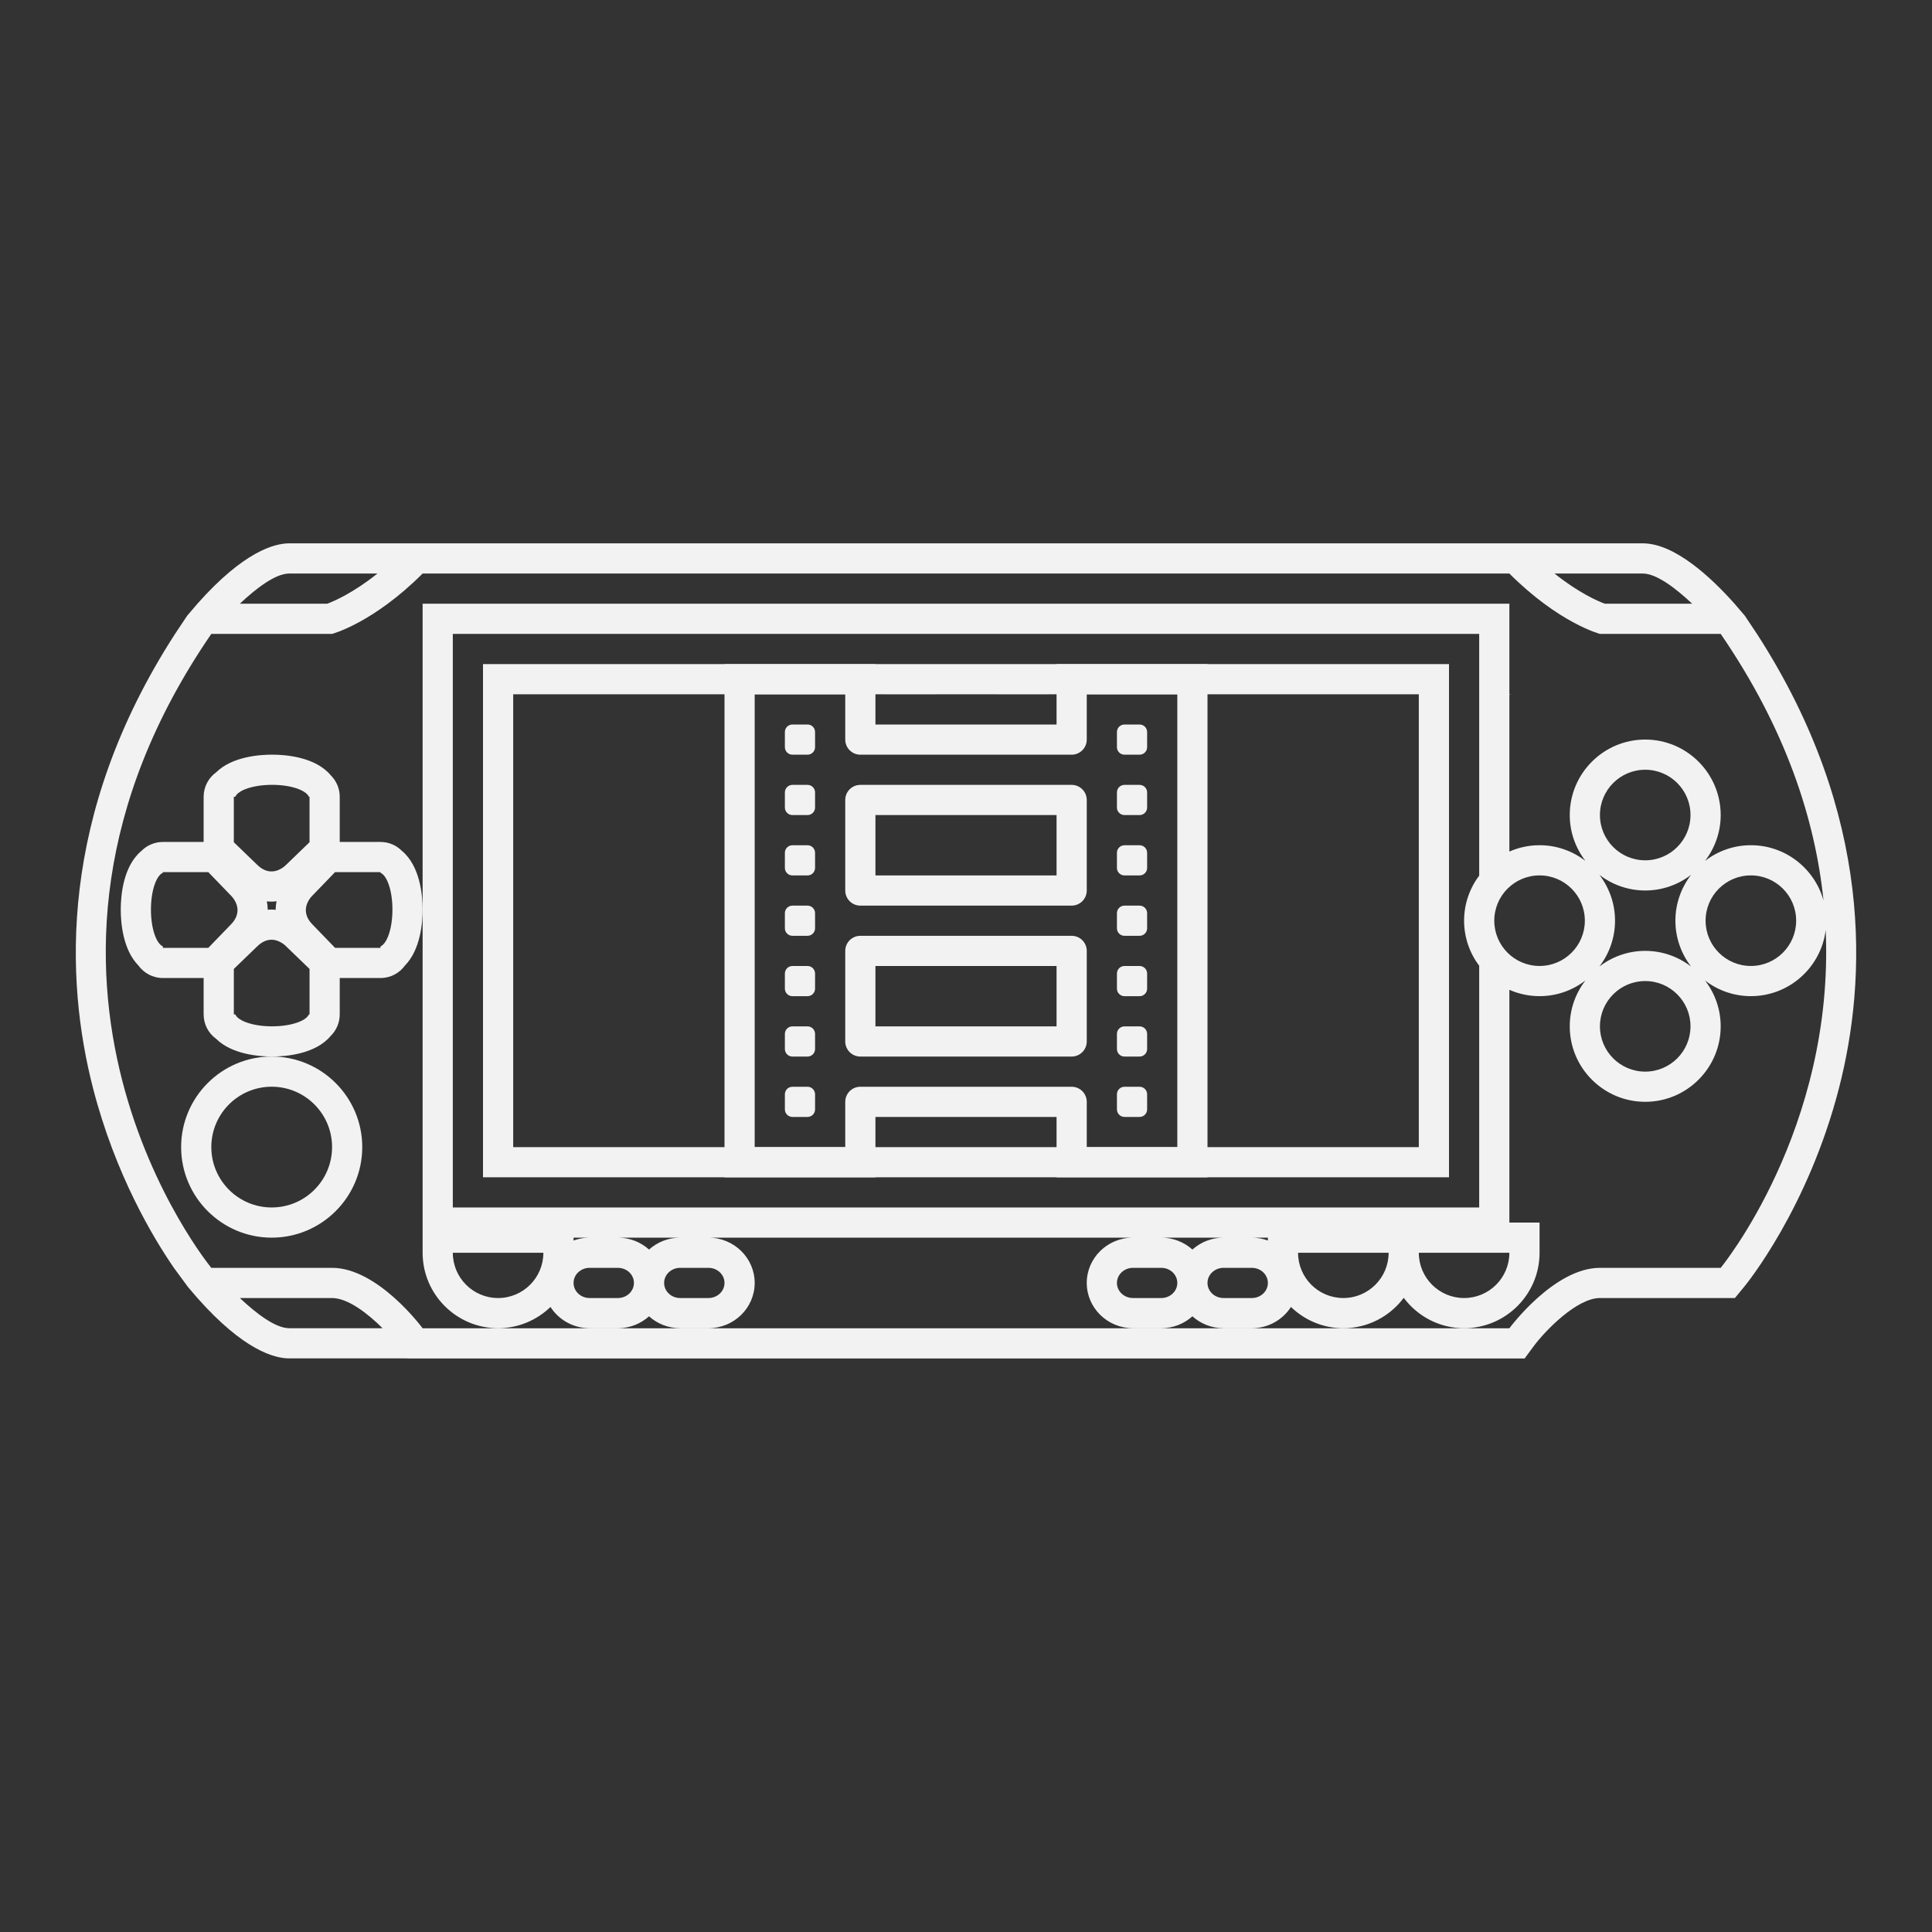 <?xml version="1.0" encoding="UTF-8" standalone="no"?>
<svg
   xmlns:dc="http://purl.org/dc/elements/1.1/"
   xmlns:cc="http://creativecommons.org/ns#"
   xmlns:rdf="http://www.w3.org/1999/02/22-rdf-syntax-ns#"
   xmlns:svg="http://www.w3.org/2000/svg"
   xmlns="http://www.w3.org/2000/svg"
   viewBox="0 0 320 320"
   height="320"
   width="320"
   xml:space="preserve"
   version="1.1"
   id="svg2"><rect x="0" y="0" width="320" height="320" fill="#333333" stroke="none"/><defs
     id="defs6"><clipPath
       id="clipPath16"
       clipPathUnits="userSpaceOnUse"><path
         id="path18"
         d="M 0,256 256,256 256,0 0,0 0,256 Z" /></clipPath></defs><g
     transform="matrix(1.25,0,0,-1.25,0,320)"
     id="g10"><g
       id="g12"><g
         clip-path="url(#clipPath16)"
         id="g14"><path
           id="path20"
           style="fill:#f2f2f2;fill-opacity:1;fill-rule:nonzero;stroke:none"
           d="m 116,128 24,0 0,-8 -24,0 0,8 z m 0,20 24,0 0,-8 -24,0 0,8 z m 44,20 -4,0 -12,0 -4,0 0,-4 0,-4 -24,0 0,4 0,4 -4,0 -12,0 -4,0 0,-4 0,-60 0,-4 4,0 12,0 4,0 0,4 0,4 24,0 0,-4 0,-4 4,0 12,0 4,0 0,4 0,60 0,4 z m -55,-60 2,0 c 0.552,0 1,0.447 1,1 l 0,2 c 0,0.553 -0.448,1 -1,1 l -2,0 c -0.552,0 -1,-0.447 -1,-1 l 0,-2 c 0,-0.553 0.448,-1 1,-1 m 44,0 2,0 c 0.553,0 1,0.447 1,1 l 0,2 c 0,0.553 -0.447,1 -1,1 l -2,0 c -0.553,0 -1,-0.447 -1,-1 l 0,-2 c 0,-0.553 0.447,-1 1,-1 m -44,8 2,0 c 0.552,0 1,0.447 1,1 l 0,2 c 0,0.553 -0.448,1 -1,1 l -2,0 c -0.552,0 -1,-0.447 -1,-1 l 0,-2 c 0,-0.553 0.448,-1 1,-1 m 44,0 2,0 c 0.553,0 1,0.447 1,1 l 0,2 c 0,0.553 -0.447,1 -1,1 l -2,0 c -0.553,0 -1,-0.447 -1,-1 l 0,-2 c 0,-0.553 0.447,-1 1,-1 m -44,8 2,0 c 0.552,0 1,0.447 1,1 l 0,2 c 0,0.552 -0.448,1 -1,1 l -2,0 c -0.552,0 -1,-0.448 -1,-1 l 0,-2 c 0,-0.553 0.448,-1 1,-1 m 44,0 2,0 c 0.553,0 1,0.447 1,1 l 0,2 c 0,0.552 -0.447,1 -1,1 l -2,0 c -0.553,0 -1,-0.448 -1,-1 l 0,-2 c 0,-0.553 0.447,-1 1,-1 m -35,-8 28,0 c 1.104,0 2,0.896 2,2 l 0,12 c 0,1.104 -0.896,2 -2,2 l -28,0 c -1.104,0 -2,-0.896 -2,-2 l 0,-12 c 0,-1.104 0.896,-2 2,-2 m -9,16 2,0 c 0.552,0 1,0.448 1,1 l 0,2 c 0,0.552 -0.448,1 -1,1 l -2,0 c -0.552,0 -1,-0.448 -1,-1 l 0,-2 c 0,-0.552 0.448,-1 1,-1 m 44,0 2,0 c 0.553,0 1,0.448 1,1 l 0,2 c 0,0.552 -0.447,1 -1,1 l -2,0 c -0.553,0 -1,-0.448 -1,-1 l 0,-2 c 0,-0.552 0.447,-1 1,-1 m -44,8 2,0 c 0.552,0 1,0.448 1,1 l 0,2 c 0,0.552 -0.448,1 -1,1 l -2,0 c -0.552,0 -1,-0.448 -1,-1 l 0,-2 c 0,-0.552 0.448,-1 1,-1 m 44,0 2,0 c 0.553,0 1,0.448 1,1 l 0,2 c 0,0.552 -0.447,1 -1,1 l -2,0 c -0.553,0 -1,-0.448 -1,-1 l 0,-2 c 0,-0.552 0.447,-1 1,-1 m -44,8 2,0 c 0.552,0 1,0.448 1,1 l 0,2 c 0,0.552 -0.448,1 -1,1 l -2,0 c -0.552,0 -1,-0.448 -1,-1 l 0,-2 c 0,-0.552 0.448,-1 1,-1 m 9,-12 28,0 c 1.104,0 2,0.896 2,2 l 0,12 c 0,1.104 -0.896,2 -2,2 l -28,0 c -1.104,0 -2,-0.896 -2,-2 l 0,-12 c 0,-1.104 0.896,-2 2,-2 m 35,12 2,0 c 0.553,0 1,0.448 1,1 l 0,2 c 0,0.552 -0.447,1 -1,1 l -2,0 c -0.553,0 -1,-0.448 -1,-1 l 0,-2 c 0,-0.552 0.447,-1 1,-1 m -44,8 2,0 c 0.552,0 1,0.448 1,1 l 0,2 c 0,0.552 -0.448,1 -1,1 l -2,0 c -0.552,0 -1,-0.448 -1,-1 l 0,-2 c 0,-0.552 0.448,-1 1,-1 m 44,0 2,0 c 0.553,0 1,0.448 1,1 l 0,2 c 0,0.552 -0.447,1 -1,1 l -2,0 c -0.553,0 -1,-0.448 -1,-1 l 0,-2 c 0,-0.552 0.447,-1 1,-1 m 7,8 0,-60 -12,0 0,6 c 0,1.104 -0.896,2 -2,2 l -28,0 c -1.104,0 -2,-0.896 -2,-2 l 0,-6 -12,0 0,60 12,0 0,-6 c 0,-1.104 0.896,-2 2,-2 l 28,0 c 1.104,0 2,0.896 2,2 l 0,6 12,0" /><g
           transform="translate(198,134.005)"
           id="g22"><path
             id="path24"
             style="fill:#f2f2f2;fill-opacity:1;fill-rule:nonzero;stroke:none"
             d="M 0,0 C 0,3.314 2.686,6 6,6 9.314,6 12,3.314 12,0 12,-3.313 9.314,-6 6,-6 2.686,-6 0,-3.313 0,0 m -119.876,-46 3.752,0 c 1.173,0 2.124,-0.895 2.124,-2 0,-1.104 -0.951,-2 -2.124,-2 l -3.752,0 c -1.173,0 -2.124,0.896 -2.124,2 0,1.105 0.951,2 2.124,2 m -6.124,2 c 0,-3.313 -2.686,-6 -6,-6 -3.314,0 -6,2.687 -6,6 l 12,0 z m 6.124,2 c -0.748,0 -1.461,-0.139 -2.124,-0.38 l 0,0.38 2.124,0 z m 7.876,-1.577 c -1.089,0.975 -2.535,1.577 -4.124,1.577 l 8.248,0 c -1.589,0 -3.035,-0.602 -4.124,-1.577 m 7.876,-2.423 c 1.173,0 2.124,-0.895 2.124,-2 0,-1.104 -0.951,-2 -2.124,-2 l -3.752,0 c -1.173,0 -2.124,0.896 -2.124,2 0,1.105 0.951,2 2.124,2 l 3.752,0 z M -2,-6 l 0,-32 -136,0 0,76 136,0 0,-32 0.02,0 C -3.242,4.326 -4,2.252 -4,0 c 0,-2.252 0.758,-4.326 2.02,-6 L -2,-6 Z m 4,-38 c 0,-3.313 -2.687,-6 -6,-6 -3.313,0 -6,2.687 -6,6 l 12,0 z m -16,0 c 0,-3.313 -2.686,-6 -6,-6 -3.313,0 -6,2.687 -6,6 l 12,0 z m -21.877,-2 3.754,0 c 1.173,0 2.123,-0.896 2.123,-2.001 0,-1.103 -0.95,-1.999 -2.123,-1.999 l -3.754,0 c -1.17,0 -2.123,0.896 -2.123,1.999 0,1.105 0.953,2.001 2.123,2.001 M -42,-48.001 C -42,-49.104 -42.95,-50 -44.123,-50 l -3.754,0 c -1.17,0 -2.123,0.896 -2.123,1.999 0,1.105 0.953,2.001 2.123,2.001 l 3.754,0 c 1.173,0 2.123,-0.896 2.123,-2.001 m -2.123,6.001 8.246,0 c -1.589,0 -3.033,-0.602 -4.123,-1.577 -1.09,0.975 -2.534,1.577 -4.123,1.577 M -30,-42.38 c -0.663,0.241 -1.376,0.38 -2.123,0.38 l 2.123,0 0,-0.38 z M 14,14 c 0,3.314 2.686,6 6,6 3.314,0 6,-2.686 6,-6 0,-3.314 -2.686,-6 -6,-6 -3.314,0 -6,2.686 -6,6 m 12,-28 c 0,-3.312 -2.686,-6 -6,-6 -3.314,0 -6,2.688 -6,6 0,3.313 2.686,6 6,6 3.314,0 6,-2.687 6,-6 M 20,-4 C 17.714,-4 15.61,-4.78 13.925,-6.076 15.221,-4.389 16,-2.286 16,0 16,2.286 15.221,4.389 13.925,6.076 15.61,4.78 17.714,4 20,4 22.286,4 24.39,4.78 26.075,6.076 24.779,4.389 24,2.286 24,0 24,-2.286 24.779,-4.389 26.075,-6.076 24.39,-4.78 22.286,-4 20,-4 m 20,4 c 0,-3.313 -2.686,-6 -6,-6 -3.314,0 -6,2.687 -6,6 0,3.314 2.686,6 6,6 3.314,0 6,-2.686 6,-6 M 30,-46 14,-46 C 7.901,-46 2,-54.01 2,-54.01 l -144,0 0,0.01 -0.007,0 c -0.08,0.108 -5.937,8 -11.993,8 l -16,0 c 0,0 -31.466,38.143 0,84 l 16,0 c 0,0 5.414,1.414 12,8 L 2,46 c 6.586,-6.586 12,-8 12,-8 l 16,0 C 38.621,25.437 42.512,13.455 43.626,2.675 42.452,6.892 38.587,10 34,10 31.714,10 29.61,9.22 27.925,7.924 29.221,9.611 30,11.714 30,14 30,19.514 25.514,24 20,24 14.486,24 10,19.514 10,14 10,11.714 10.779,9.611 12.075,7.924 10.39,9.22 8.286,10 6,10 4.578,10 3.227,9.697 2,9.159 L 2,29.959 2.284,30 2,30 l 0,8 0,4 -4,0 -136,0 -4,0 0,-4 0,-36.53 0,-39.47 0,-2 0,-2 0,-2 c 0,-5.514 4.486,-10 10,-10 2.696,0 5.142,1.077 6.942,2.817 1.084,-1.688 2.999,-2.817 5.182,-2.817 l 3.752,0 c 1.589,0 3.035,0.602 4.124,1.577 1.089,-0.975 2.535,-1.577 4.124,-1.577 l 3.752,0 c 3.377,0 6.124,2.691 6.124,6 0,3.309 -2.747,6 -6.124,6 l 56.247,0 c -3.376,0 -6.123,-2.692 -6.123,-6.001 0,-3.308 2.747,-5.999 6.123,-5.999 l 3.754,0 c 1.589,0 3.033,0.602 4.123,1.577 1.09,-0.975 2.534,-1.577 4.123,-1.577 l 3.754,0 c 2.183,0 4.098,1.128 5.182,2.817 1.8,-1.74 4.246,-2.817 6.941,-2.817 3.273,0 6.175,1.588 8,4.025 1.825,-2.437 4.728,-4.025 8,-4.025 5.514,0 10,4.486 10,10 l 0,4 -4,0 0,2 0,28.841 C 3.227,-9.697 4.578,-10 6,-10 c 2.286,0 4.39,0.779 6.075,2.075 C 10.779,-9.61 10,-11.714 10,-14 c 0,-5.514 4.486,-10 10,-10 5.514,0 10,4.486 10,10 0,2.286 -0.779,4.39 -2.075,6.075 C 29.61,-9.221 31.714,-10 34,-10 c 5.095,0 9.304,3.832 9.915,8.764 C 45.081,-27.71 30,-46 30,-46 m -189.679,-8 c -1.839,0 -4.419,2 -6.54,4 l 12.219,0 c 2.091,0 4.749,-2.061 6.688,-4 l -10.688,0 -1.679,0 z m 0,100 1.679,0 10.016,0 c -3.196,-2.554 -5.71,-3.646 -6.659,-4 l -11.576,0 c 2.121,2 4.701,4 6.54,4 m 179.358,0 c 1.839,0 4.419,-2 6.54,-4 l -11.582,0 c -0.917,0.342 -3.438,1.431 -6.653,4 L 18,46 19.679,46 Z M 34.805,38 33.194,40.414 31.835,42 c -3.107,3.492 -7.937,8 -12.156,8 L 18,50 3.657,50 2,50 l -144,0 -1.657,0 -14.343,0 -1.679,0 c -1.946,0 -6.028,-1.081 -12.159,-8 l -1.356,-1.586 -1.611,-2.414 c -15.537,-24.041 -14.549,-45.907 -10.868,-60.194 2.958,-11.483 7.991,-19.851 10.714,-23.806 l 1.882,-2.556 c 0,-0.001 0.001,-0.001 0.002,-0.002 l 1.237,-1.442 c 6.131,-6.919 10.213,-8 12.159,-8 l 1.679,0 13.972,0 0.007,-0.01 2.021,0 144,0 2.021,0 1.2,1.627 C 6.766,-54.305 10.952,-50 14,-50 l 16,0 1.886,0 1.2,1.455 c 0.344,0.417 8.479,10.404 12.588,26.351 3.68,14.287 4.669,36.153 -10.869,60.194" /></g><g
           transform="translate(36.001,96.005)"
           id="g26"><path
             id="path28"
             style="fill:#f2f2f2;fill-opacity:1;fill-rule:nonzero;stroke:none"
             d="m 0,0 c -4.419,0 -8,3.582 -8,8 0,4.418 3.581,8 8,8 C 4.418,16 8,12.418 8,8 8,3.582 4.418,0 0,0 M 0,20 C -6.617,20 -12,14.617 -12,8 -12,1.383 -6.617,-4 0,-4 6.617,-4 12,1.383 12,8 12,14.617 6.617,20 0,20" /></g><g
           transform="translate(50.416,130.595)"
           id="g30"><path
             id="path32"
             style="fill:#f2f2f2;fill-opacity:1;fill-rule:nonzero;stroke:none"
             d="m 0,0 0,-0.189 -6.019,0 -2.958,3.061 c -2.058,2.061 0,3.907 0,3.907 L -6.019,9.842 0,9.842 0,9.76 C 0.897,9.364 1.584,7.337 1.584,4.88 1.584,2.421 0.897,0.396 0,0 m -9.4,-9.006 -0.084,0 c -0.395,-0.897 -2.422,-1.584 -4.88,-1.584 -2.459,0 -4.485,0.687 -4.88,1.584 l -0.189,0 0,6.02 3.062,2.956 c 0.687,0.687 1.35,0.915 1.929,0.915 1.157,0 1.979,-0.915 1.979,-0.915 l 3.063,-2.956 0,-6.02 z M -30.416,4.88 c 0,2.457 0.686,4.484 1.584,4.88 l 0,0.082 6.019,0 2.956,-3.063 c 0,0 2.059,-1.846 0,-3.907 l -2.956,-3.061 -6.019,0 0,0.189 c -0.898,0.396 -1.584,2.421 -1.584,4.88 m 16.646,1.104 c -0.063,-0.322 -0.109,-0.657 -0.119,-1.014 -0.001,-0.039 0.002,-0.085 10e-4,-0.125 -0.183,0.016 -0.362,0.04 -0.554,0.04 -0.158,0 -0.327,-0.007 -0.503,-0.021 -10e-4,0.034 0.002,0.073 10e-4,0.106 -0.01,0.352 -0.055,0.682 -0.116,1 0.217,-0.021 0.427,-0.035 0.618,-0.035 0.233,0 0.452,0.025 0.672,0.049 m -5.663,13.842 0.189,0 c 0.395,0.898 2.421,1.584 4.88,1.584 2.458,0 4.485,-0.686 4.88,-1.584 l 0.084,0 0,-6.02 -3.063,-2.956 c 0,0 -0.822,-0.915 -1.979,-0.915 -0.579,0 -1.242,0.229 -1.929,0.915 l -3.062,2.956 0,6.02 z M 0,13.842 l -5.4,0 0,5.984 c 0,1.11 -0.452,2.113 -1.181,2.838 -2.034,2.452 -6.002,2.746 -7.783,2.746 -1.677,0 -5.293,-0.261 -7.408,-2.338 -1.006,-0.727 -1.661,-1.91 -1.661,-3.246 l 0,-5.984 -5.399,0 c -1.105,0 -2.105,-0.448 -2.829,-1.172 -2.46,-2.031 -2.755,-6.007 -2.755,-7.79 0,-1.677 0.261,-5.295 2.339,-7.409 0.727,-1.006 1.91,-1.66 3.245,-1.66 l 5.399,0 0,-4.817 c 0,-1.336 0.655,-2.519 1.661,-3.245 2.115,-2.078 5.731,-2.339 7.408,-2.339 1.781,0 5.749,0.294 7.783,2.746 0.729,0.725 1.181,1.729 1.181,2.838 l 0,4.817 5.4,0 c 1.336,0 2.519,0.655 3.245,1.661 2.078,2.114 2.339,5.731 2.339,7.408 0,1.782 -0.295,5.757 -2.754,7.789 C 2.106,13.394 1.105,13.842 0,13.842" /></g><g
           transform="translate(188,163.995)"
           id="g34"><path
             id="path36"
             style="fill:#f2f2f2;fill-opacity:1;fill-rule:nonzero;stroke:none"
             d="m 0,0 0,-59.99 0,-0.01 -120,0 0,0.01 0,59.99 0,0.01 49.083,0 C -70.919,0.007 -70.92,0.003 -70.922,0 l 6.824,0 c 0.034,0.001 0.065,0.01 0.098,0.01 l 8,0 c 0.033,0 0.064,-0.009 0.098,-0.01 l 6.825,0 c -0.002,0.003 -0.003,0.007 -0.005,0.01 L 0,0.01 0,0 Z m -56,4.01 -8,0 -60,0 0,-68 40,0 4,0 40,0 4,0 40,0 0,68 -60,0 z" /></g></g></g></g></svg>